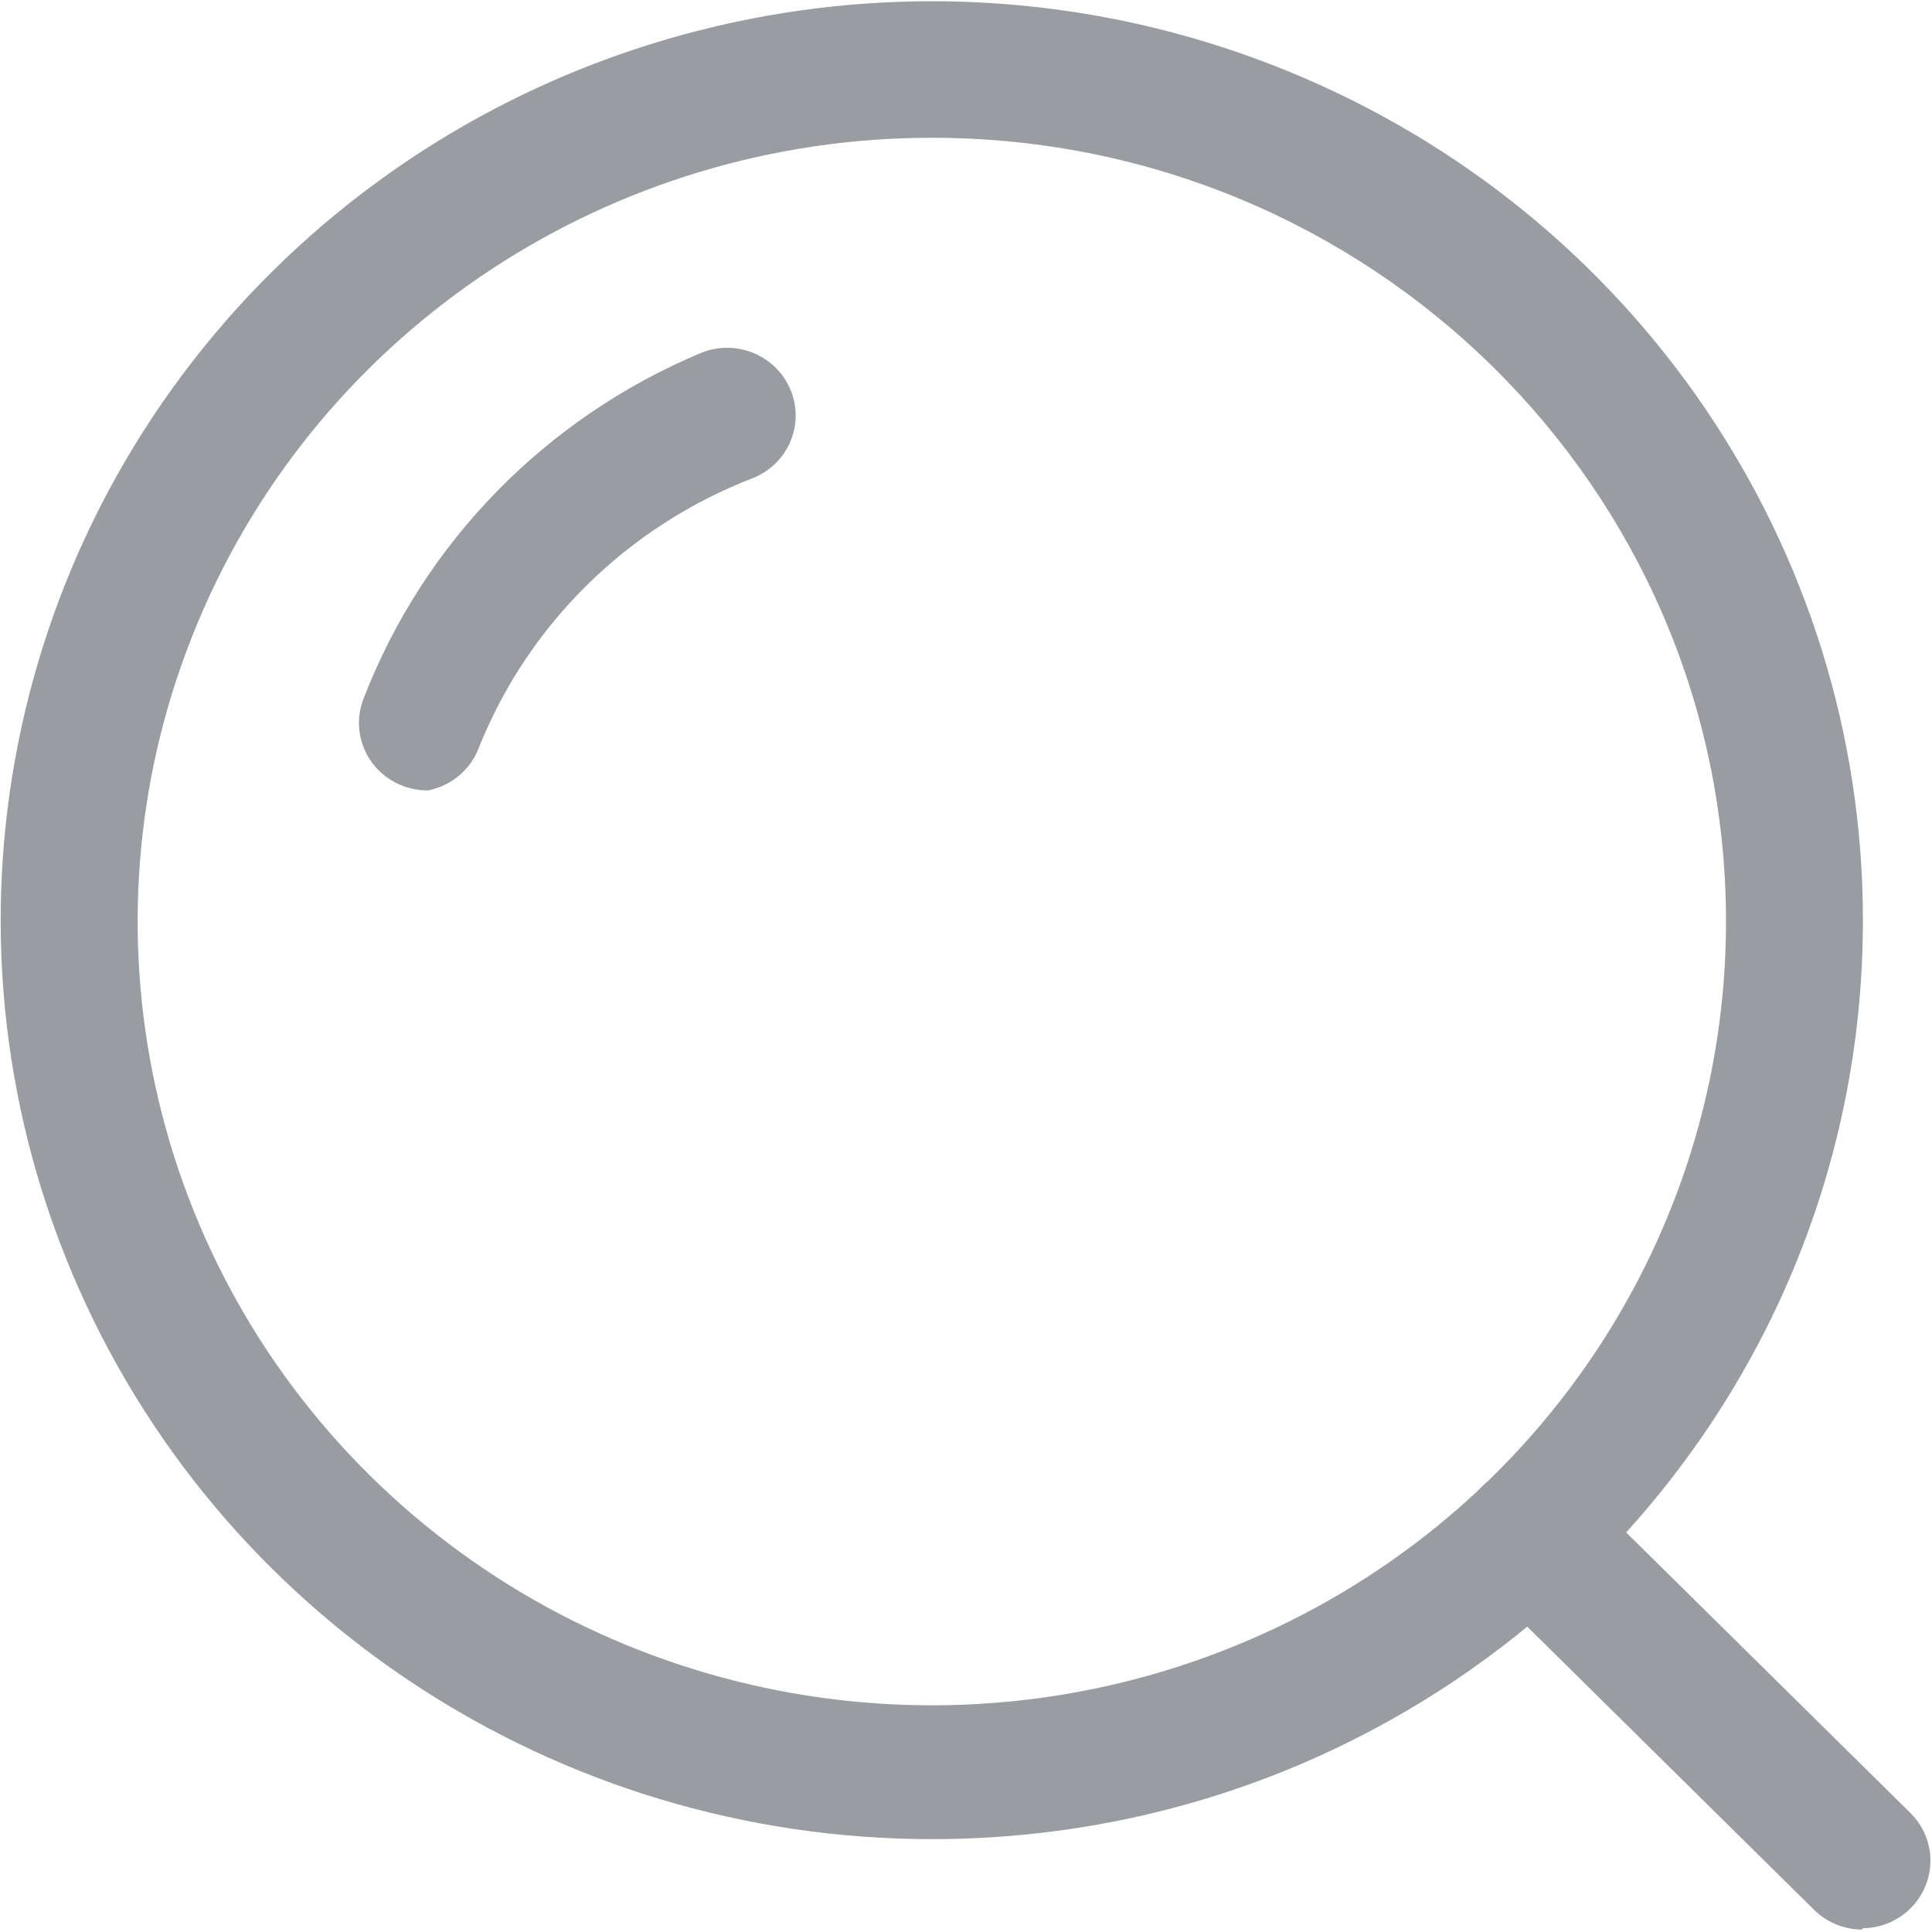 <?xml version="1.0" encoding="UTF-8"?>
<svg width="16px" height="16px" viewBox="0 0 16 16" version="1.1" xmlns="http://www.w3.org/2000/svg" xmlns:xlink="http://www.w3.org/1999/xlink">
    <!-- Generator: Sketch 52.6 (67491) - http://www.bohemiancoding.com/sketch -->
    <title>搜索@2x</title>
    <desc>Created with Sketch.</desc>
    <g id="Page-1" stroke="none" stroke-width="1" fill="none" fill-rule="evenodd">
        <g id="搜索结果页" transform="translate(-53, -33)" fill="#999DA2" fill-rule="nonzero">
            <g id="分组-2" transform="translate(46, 26)">
                <g id="搜索" transform="translate(7, 7)">
                    <path d="M7.728,15.231 C4.608,15.235 1.793,13.384 0.596,10.541 C-0.601,7.697 0.056,4.422 2.26,2.243 C4.465,0.065 7.782,-0.589 10.665,0.589 C13.548,1.766 15.428,4.542 15.428,7.621 C15.428,11.819 11.983,15.224 7.728,15.231 Z M7.728,1.141 C5.066,1.136 2.663,2.716 1.643,5.143 C0.622,7.569 1.184,10.364 3.066,12.222 C4.949,14.079 7.78,14.634 10.239,13.626 C12.698,12.619 14.299,10.248 14.294,7.621 C14.288,4.044 11.352,1.147 7.728,1.141 Z" id="Shape"></path>
                    <path d="M15.417,15.98 C15.267,15.978 15.124,15.918 15.02,15.813 L12.276,13.104 C12.132,12.962 12.076,12.755 12.128,12.562 C12.181,12.368 12.334,12.216 12.531,12.164 C12.727,12.112 12.937,12.168 13.081,12.31 L15.825,15.018 C15.984,15.178 16.031,15.416 15.944,15.623 C15.858,15.83 15.655,15.966 15.428,15.969 L15.417,15.98 Z M3.544,6.546 C3.356,6.547 3.18,6.457 3.073,6.305 C2.967,6.152 2.943,5.958 3.011,5.785 C3.51,4.493 4.521,3.458 5.812,2.92 C6.103,2.806 6.433,2.946 6.549,3.234 C6.665,3.521 6.523,3.847 6.231,3.961 C5.192,4.363 4.37,5.174 3.963,6.199 C3.893,6.378 3.735,6.509 3.544,6.546 Z" id="Shape"></path>
                </g>
            </g>
        </g>
    </g>
</svg>